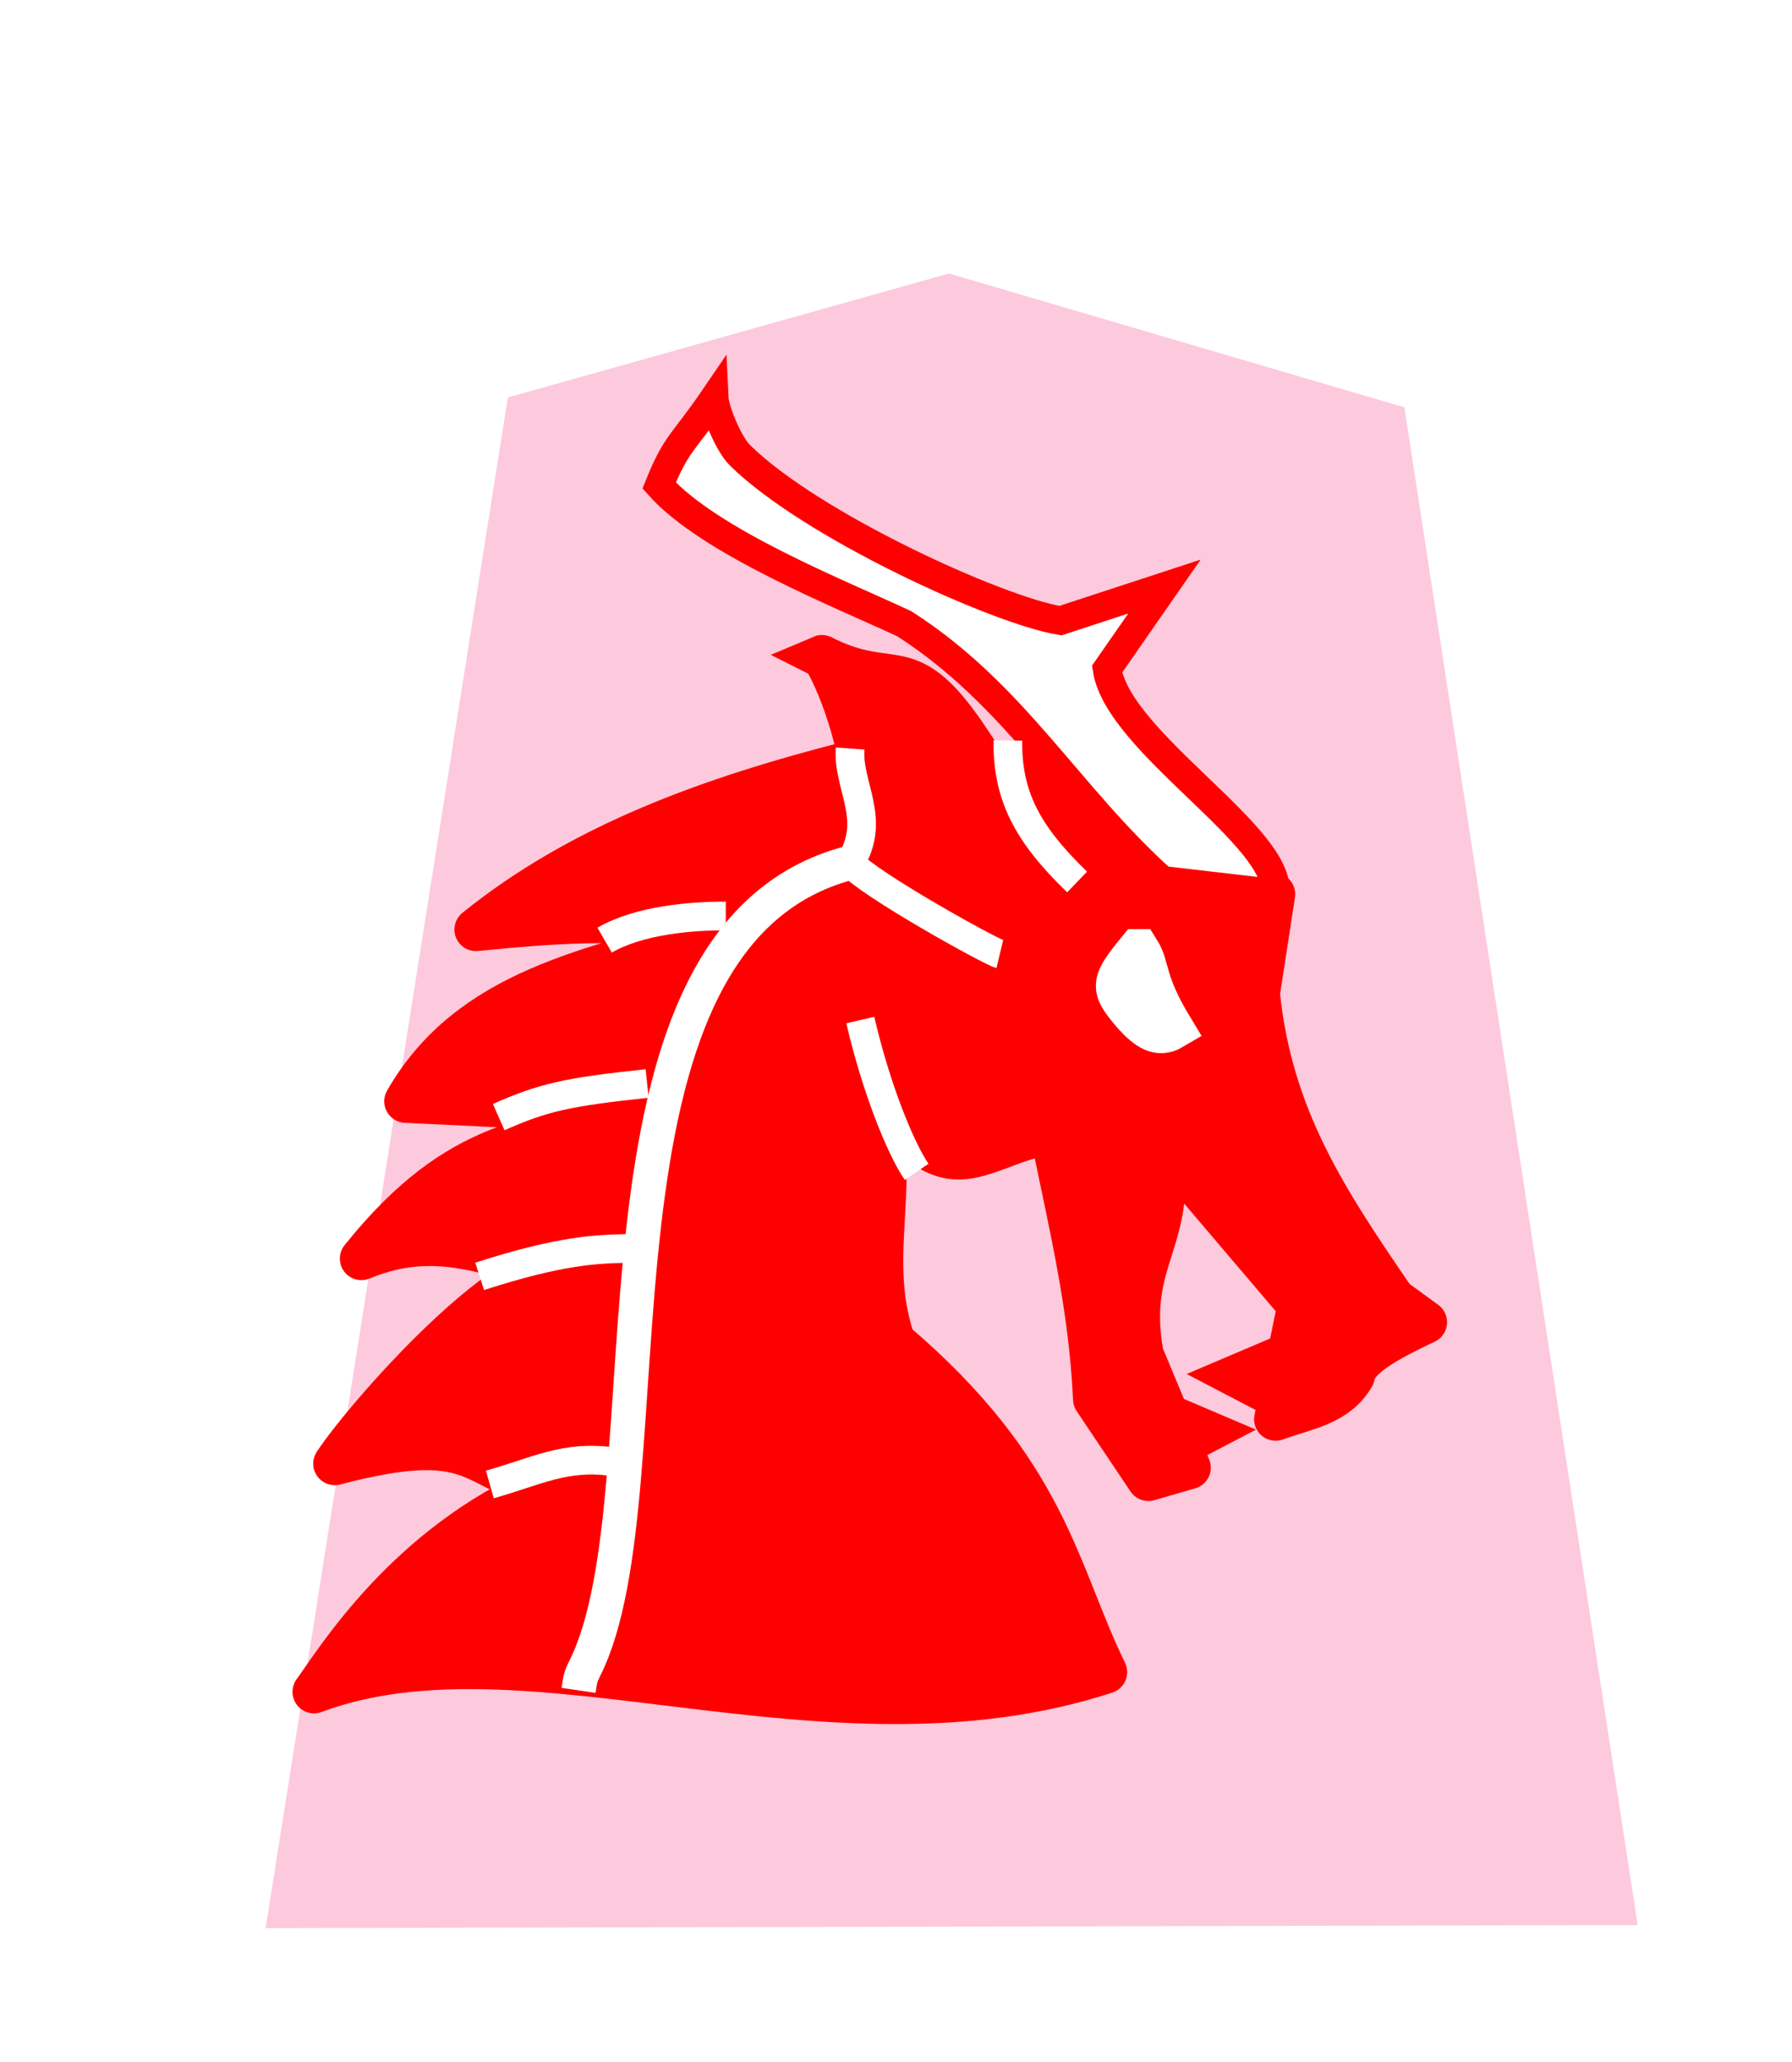 <svg xmlns="http://www.w3.org/2000/svg" width="52.157" height="60"><defs><filter id="a"><feGaussianBlur in="SourceAlpha" result="blur" stdDeviation="2"/><feOffset result="offsetBlur" dx="2" dy="2"/><feBlend in="SourceGraphic" in2="offsetBlur"/></filter></defs><g transform="translate(36.58 -.279)" fill="#fdc9dd" filter="url(#a)"><path d="M-10.96 6.237l-12.838 3.608-7.051 44.54 39.934-.09-6.79-44.163z"/></g><g stroke="red"><g stroke-width="2.599"><path d="M28.28 22.125c3.75.282 2.12.766 4.937 1.932l3.854 1.963-.446 2.894c.372 3.61 1.97 6.006 3.947 8.892l.919.668c-1.51.705-2.026 1.13-2.102 1.563-.485.834-1.402.946-2.261 1.26l.677-3.316-4.03-4.738c.516 2.85-1.046 3.337-.533 6.172l1.372 3.292-1.19.344-1.566-2.336c-.128-2.747-.7-5.019-1.258-7.774-2.382.462-2.925 2.026-5.356-1.43 1.17 2.588-.154 4.856.776 7.535 4.468 3.806 4.73 6.678 6.16 9.611-8.158 2.661-16.818-1.757-23.04.573.673-.925 2.693-4.248 6.653-5.963-2.13-.548-1.91-1.765-6.05-.677.956-1.458 5.775-6.909 7.126-5.56-2.112-.15-3.798-1.47-6.351-.406 2.94-3.662 5.011-3.274 7.421-4.283l-3.045-.147-3.084-.148c1.865-3.258 5.458-3.844 8.788-4.837-1.704-.582-4.264-.41-6.745-.16 3.027-2.444 6.755-3.816 10.964-4.883" fill="red" stroke-linejoin="round" stroke-width="1.253"/><path d="M33.133 27.662c.313.496.135.879.975 2.265-.383.226-.7.027-1.116-.432-.642-.761-.653-.864.14-1.833z" fill="#fff" stroke="#fff" stroke-width="1.253"/></g><path d="M37.115 25.997c.193-1.651-4.573-4.393-4.893-6.527l1.67-2.402-3.028.992c-1.837-.303-7.26-2.772-9.329-4.814-.338-.333-.733-1.317-.749-1.66-.912 1.336-1.096 1.288-1.601 2.543 1.475 1.652 5.302 3.163 7.136 4.022 3.204 2.052 4.771 5.005 7.507 7.465z" fill="#fff" stroke-width=".835"/><path d="M31.125 25.58c-1.236-.872-2.55-3.814-3.73-5.089-1.175-1.267-1.676-.476-3.476-1.387.108-.046 1.053 1.911 1.174 3.614.07.971-.658 2-.633 2.172.3 2.005 3.922 2.162 4.629 2.882" fill="red" stroke-width="1.253"/><path d="M37.143 40.87l-1.629-.85 1.662-.707" fill="red" stroke-width=".835"/><path d="M24.743 25.104c-8.323 2.154-5.117 18.215-7.716 23.428-.125.25-.134.29-.188.656" fill="none" stroke="#fff" stroke-width="1"/><path d="M26.679 34.1c-.468-.685-1.173-2.41-1.64-4.418M31.35 25.664c-1.474-1.419-2.033-2.532-2.016-4.116M29.1 27.762c-.267-.064-3.814-2.031-4.357-2.658.79-1.262-.08-2.23 0-3.323" fill="none" stroke="#fff" stroke-width=".835"/><path d="M33.952 42.489l1.628-.85-1.661-.707" fill="red" stroke-width=".835"/></g><path d="M21.124 26.654c-1.009-.003-2.516.12-3.526.702M18.835 31.528c-2.37.25-3.042.414-4.32.978M18.244 36.328c-.88.022-1.918.048-4.283.812M17.801 42.53c-1.353-.184-2.19.283-3.544.666" fill="none" stroke="#fff" stroke-width=".835"/></svg>